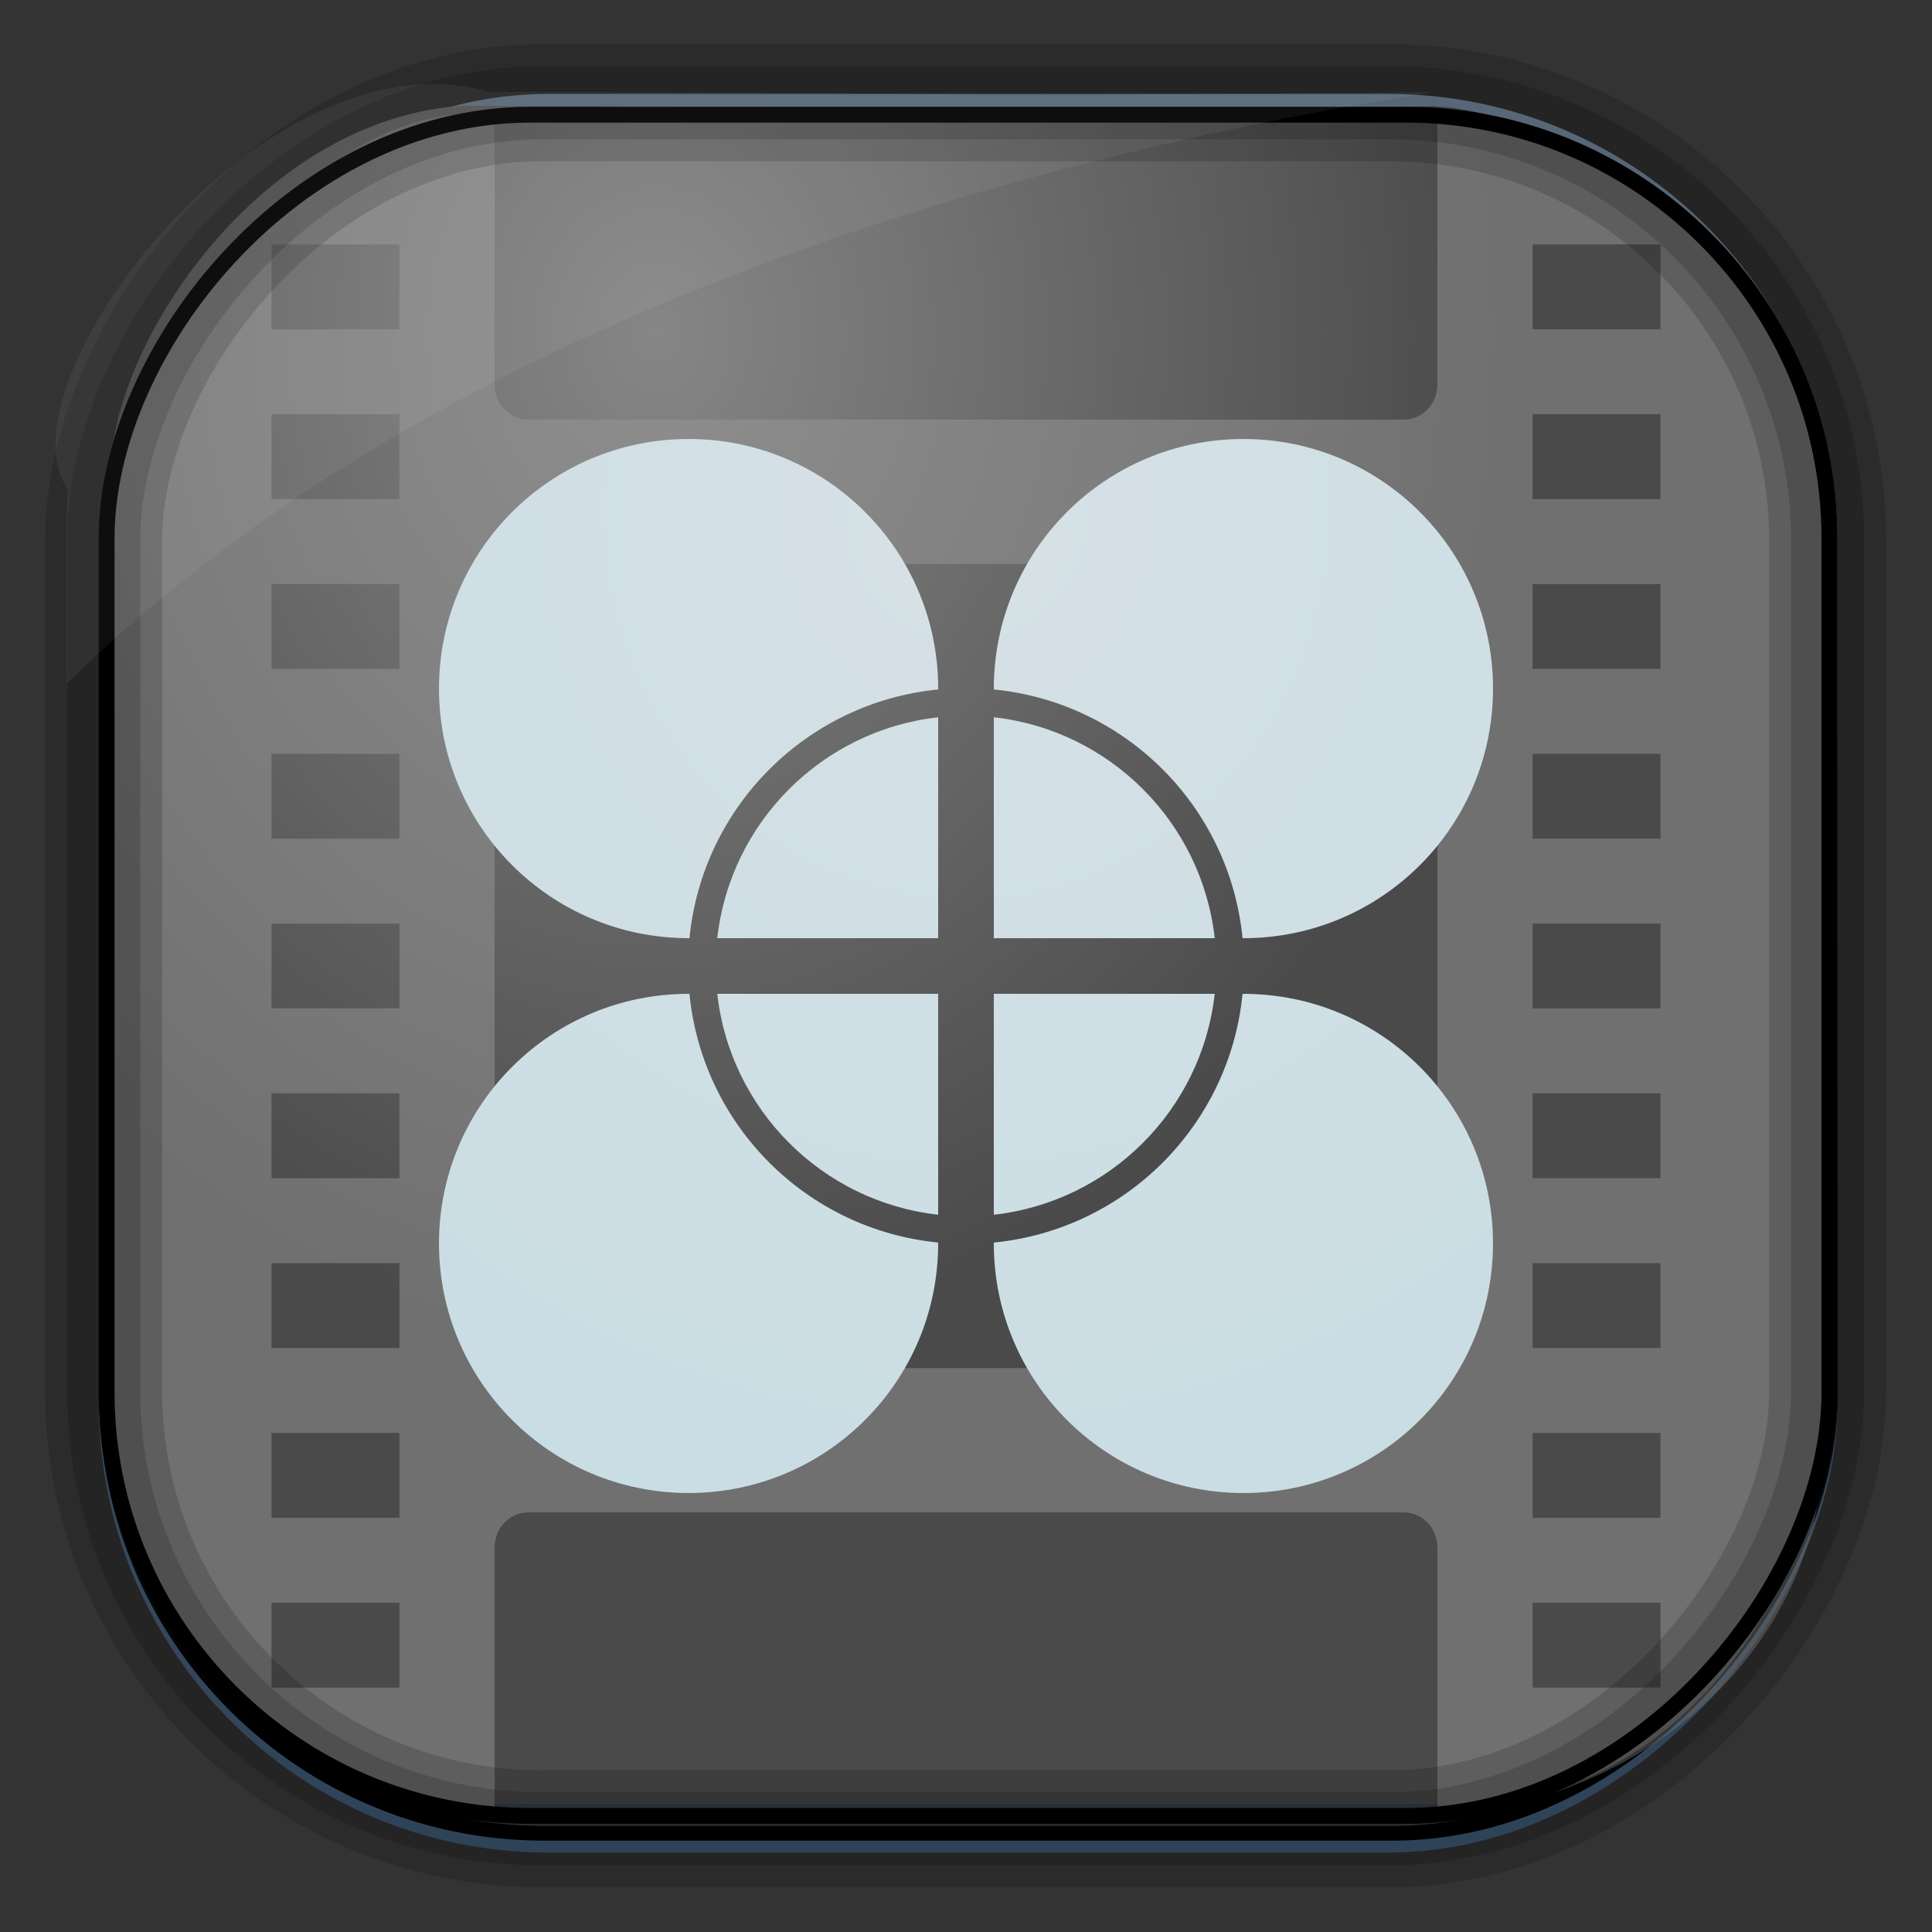 <?xml version="1.0" encoding="UTF-8" standalone="no"?>
<!-- Created with Inkscape (http://www.inkscape.org/) -->

<svg
   xmlns:dc="http://purl.org/dc/elements/1.1/"
   xmlns:cc="http://creativecommons.org/ns#"
   xmlns:rdf="http://www.w3.org/1999/02/22-rdf-syntax-ns#"
   xmlns:svg="http://www.w3.org/2000/svg"
   xmlns="http://www.w3.org/2000/svg"
   xmlns:xlink="http://www.w3.org/1999/xlink"
   xmlns:sodipodi="http://sodipodi.sourceforge.net/DTD/sodipodi-0.dtd"
   xmlns:inkscape="http://www.inkscape.org/namespaces/inkscape"
   id="svg3449"
   height="128"
   width="128"
   version="1.0"
   inkscape:version="0.48.4 r9939"
   sodipodi:docname="dragonplayer.svg">
  <rect width="100%" height="100%" fill="#333333" stroke="none"/>
  <sodipodi:namedview
     pagecolor="#ffffff"
     bordercolor="#666666"
     borderopacity="1"
     objecttolerance="10"
     gridtolerance="10"
     guidetolerance="10"
     inkscape:pageopacity="0"
     inkscape:pageshadow="2"
     inkscape:window-width="1360"
     inkscape:window-height="707"
     id="namedview38"
     showgrid="false"
     inkscape:zoom="1.3037281"
     inkscape:cx="-14.895465"
     inkscape:cy="-9.1236709"
     inkscape:window-x="-2"
     inkscape:window-y="33"
     inkscape:window-maximized="1"
     inkscape:current-layer="svg3449" />
  <defs
     id="defs3451">
    <linearGradient
       id="linearGradient3514"
       y2="-9.103"
       gradientUnits="userSpaceOnUse"
       x2="66.492"
       gradientTransform="matrix(.968 0 0 .979 2.179 .166)"
       y1="-42.638"
       x1="67.952">
      <stop
         id="stop4620"
         style="stop-color:#37414b"
         offset="0" />
      <stop
         id="stop4622"
         style="stop-color:#37414b;stop-opacity:0"
         offset="1" />
    </linearGradient>
    <linearGradient
       id="linearGradient3516"
       y2="-11.847"
       gradientUnits="userSpaceOnUse"
       x2="58.98"
       gradientTransform="matrix(.968 0 0 .979 2.179 .166)"
       y1="-118.55"
       x1="57.173">
      <stop
         id="stop4596"
         offset="0" />
      <stop
         id="stop4598"
         style="stop-opacity:0"
         offset="1" />
    </linearGradient>
    <linearGradient
       id="linearGradient3519"
       y2="50.369"
       gradientUnits="userSpaceOnUse"
       x2="76.558"
       gradientTransform="matrix(.968 0 0 .979 3.242 -129.19)"
       y1="13.164"
       x1="76.558">
      <stop
         id="stop3392"
         style="stop-color:#425e7b"
         offset="0" />
      <stop
         id="stop3394"
         style="stop-color:#7a91a7"
         offset="1" />
    </linearGradient>
    <linearGradient
       id="linearGradient3521"
       y2="-8.74"
       gradientUnits="userSpaceOnUse"
       x2="60.217"
       gradientTransform="matrix(.968 0 0 .979 2.179 .166)"
       y1="-123.72"
       x1="60.395">
      <stop
         id="stop3392-4-8"
         style="stop-color:#425e7b"
         offset="0" />
      <stop
         id="stop3394-8-0"
         style="stop-color:#7a91a7"
         offset="1" />
    </linearGradient>
    <radialGradient
       id="radialGradient3349"
       gradientUnits="userSpaceOnUse"
       cy="45.647"
       cx="42.148"
       gradientTransform="matrix(.947 0 0 1.139 3.595 -29.89)"
       r="58.984">
      <stop
         id="stop2699-5"
         style="stop-color:#868686"
         offset="0" />
      <stop
         id="stop2701-7"
         style="stop-color:#4a4a4a"
         offset="1" />
    </radialGradient>
    <radialGradient
       r="18.938"
       fy="17.663"
       fx="32"
       cy="17.663"
       cx="32"
       gradientTransform="matrix(-4.800393e-7,21.809,-20.446,-4.5003685e-7,617.121,-562.363)"
       gradientUnits="userSpaceOnUse"
       id="radialGradient3827"
       xlink:href="#linearGradient3804"
       inkscape:collect="always" />
    <linearGradient
       id="linearGradient3804">
      <stop
         id="stop3806"
         offset="0"
         style="stop-color:#d6e1e5;stop-opacity:1;" />
      <stop
         id="stop3808"
         offset="1"
         style="stop-color:#c3dbe4;stop-opacity:1" />
    </linearGradient>
    <radialGradient
       r="18.938"
       fy="17.663"
       fx="32"
       cy="17.663"
       cx="32"
       gradientTransform="matrix(-1.2000982e-7,5.452,-5.111,-1.1250921e-7,154.28,-140.591)"
       gradientUnits="userSpaceOnUse"
       id="radialGradient3098"
       xlink:href="#linearGradient3804"
       inkscape:collect="always" />
  </defs>
  <rect
     id="rect892"
     style="stroke:url(#linearGradient3521);stroke-width:.974;fill:url(#linearGradient3519)"
     transform="scale(1,-1)"
     ry="29.296"
     height="115.54"
     width="114.22"
     y="-122.25"
     x="7.039" />
  <rect
     id="rect892-2"
     style="stroke:url(#linearGradient3516);stroke-width:.974;fill:url(#linearGradient3514)"
     transform="scale(1,-1)"
     ry="28.993"
     height="114.35"
     width="114.22"
     y="-121.46"
     x="7.06" />
  <path
     id="rect895"
     style="fill:url(#radialGradient3349)"
     d="m30.571 7.01c-13.128 0.936-22.55 15.04-23.173 23.288-0.05 0.974-0.089 1.965-0.089 2.957v58.419c0 15.229 11.191 27.859 22.318 27.859h67.038c15.69 0 24.318-16.445 24.318-25.859v-64.017c-0.21-5.933-12.29-21.682-25.926-22.618-47.846 0.865-20.497-0.026-64.483-0.026z" />
  <path
     inkscape:connector-curvature="0"
     style="color:#000000;fill:#999999;fill-opacity:1;fill-rule:nonzero;stroke:none;marker:none;visibility:visible;display:inline;overflow:visible;enable-background:accumulate;opacity:0.494"
     d="m 7.305,96.906 c 3.218,14.807 14.576,22.356 25.465,23.508 l 0,-17.891 c 0,-1.291 0.994,-2.323 2.23,-2.323 l 58.001,0 c 1.236,0 2.23,1.032 2.23,2.323 l 0,17.891 c 16.658,-1.641 25.163,-13.564 25.465,-23.508 l 0,-5.513 0,-60.299 C 117.288,18.803 112.746,11.546 95.23,7.586 l 0,17.891 c 0,1.291 -0.994,2.323 -2.23,2.323 l -58.001,0 c -1.236,0 -2.23,-1.032 -2.23,-2.323 l 0,-17.891 -1.839,0 c -11.521,0 -23.625,18.872 -23.625,23.508 l 0,60.299 z m 10.683,14.903 0,-5.625 8.476,0 0,5.625 z m 0,-11.25 0,-5.625 8.476,0 0,5.625 z m 0,-11.25 0,-5.625 8.476,0 0,5.625 z m 0,-11.25 0,-5.625 8.476,0 0,5.625 z m 0,-11.25 0,-5.618 8.476,0 0,5.618 z m 0,-11.242 0,-5.625 8.476,0 0,5.625 z m 0,-11.25 0,-5.625 8.476,0 0,5.625 z m 0,-11.25 0,-5.625 8.476,0 0,5.625 z m 0,-11.25 0,-5.625 8.476,0 0,5.625 z m 14.782,66.499 0,-48.63 c 0,-1.291 0.994,-2.323 2.23,-2.323 l 58.001,0 c 1.236,0 2.23,1.032 2.23,2.323 l 0,48.63 c 0,1.291 -0.994,2.323 -2.23,2.323 l -58.001,0 c -1.236,0 -2.23,-1.032 -2.23,-2.323 z m 68.767,23.493 0,-5.625 8.476,0 0,5.625 z m 0,-11.25 0,-5.625 8.476,0 0,5.625 z m 0,-11.25 0,-5.625 8.476,0 0,5.625 z m 0,-11.25 0,-5.625 8.476,0 0,5.625 z m 0,-11.25 0,-5.618 8.476,0 0,5.618 z m 0,-11.242 0,-5.625 8.476,0 0,5.625 z m 0,-11.25 0,-5.625 8.476,0 0,5.625 z m 0,-11.25 0,-5.625 8.476,0 0,5.625 z m 0,-11.25 0,-5.625 8.476,0 0,5.625 z"
     id="rect5505"
     sodipodi:nodetypes="ccsssscccccsssscsscccccccccccccccccccccccccccccccccccccccccccccccsssssssssccccccccccccccccccccccccccccccccccccccccccccc" />
  <rect
     id="rect892-2-7-8"
     style="opacity:.159;stroke:#000;stroke-width:4.845;fill:none"
     transform="scale(1,-1)"
     ry="28.993"
     height="114.35"
     width="114.22"
     y="-121.16"
     x="6.868" />
  <rect
     id="rect892-2-7-1"
     style="opacity:.159;stroke:#000;stroke-width:7.751;fill:none"
     transform="scale(1,-1)"
     ry="28.993"
     height="114.35"
     width="114.22"
     y="-121.16"
     x="6.869" />
  <rect
     id="rect892-2-7-2-9"
     ry="28.067"
     style="stroke:#000;stroke-width:1.049;fill:none"
     transform="scale(1,-1)"
     height="112.71"
     width="114.14"
     y="-120.31"
     x="7.064" />
  <path
     id="path1187"
     style="fill:#fff;fill-opacity:.057"
     d="m32.415 6.091c-14.891-4.33-32.779 19.454-27.93 26.295-0.043 0.716-0.077 1.444-0.077 2.173v10.76c25.899-25.61 66.753-35.479 90.375-39.179-0.225-0.026-0.46-0.031-0.691-0.031-41.576 0.387-23.653-0.019-61.677-0.019z" />
  <path
     id="path3825"
     d="m 45.62,29.084 c -9.139,0 -16.536,7.397 -16.536,16.536 0,9.139 7.397,16.536 16.536,16.536 l 0.058,0 c 0.861,-8.716 7.763,-15.618 16.479,-16.479 l 0,-0.058 c 0,-9.139 -7.397,-16.536 -16.536,-16.536 z m 36.76,0 c -9.139,0 -16.536,7.397 -16.536,16.536 l 0,0.058 c 8.716,0.861 15.618,7.763 16.479,16.479 l 0.058,0 c 9.139,0 16.536,-7.397 16.536,-16.536 0,-9.139 -7.397,-16.536 -16.536,-16.536 z m -20.224,18.438 c -7.679,0.857 -13.778,6.955 -14.635,14.635 l 14.635,0 0,-14.635 z m 3.688,0 0,14.635 14.635,0 C 79.622,54.477 73.523,48.378 65.844,47.521 z M 45.62,65.844 c -9.139,0 -16.536,7.397 -16.536,16.536 0,9.139 7.397,16.536 16.536,16.536 9.139,0 16.536,-7.397 16.536,-16.536 l 0,-0.058 C 53.44,81.461 46.539,74.56 45.678,65.844 l -0.058,0 z m 1.901,0 c 0.857,7.679 6.955,13.778 14.635,14.635 l 0,-14.635 -14.635,0 z m 18.322,0 0,14.635 C 73.523,79.622 79.622,73.523 80.479,65.844 l -14.635,0 z m 16.479,0 c -0.861,8.716 -7.763,15.618 -16.479,16.479 l 0,0.058 c 0,9.139 7.397,16.536 16.536,16.536 9.139,0 16.536,-7.397 16.536,-16.536 0,-9.139 -7.397,-16.536 -16.536,-16.536 l -0.058,0 z"
     style="color:#000000;fill:url(#radialGradient3098);fill-opacity:1;fill-rule:nonzero;stroke:none;stroke-width:0.54;marker:none;visibility:visible;display:inline;overflow:visible;enable-background:accumulate"
     inkscape:connector-curvature="0" />
</svg>
